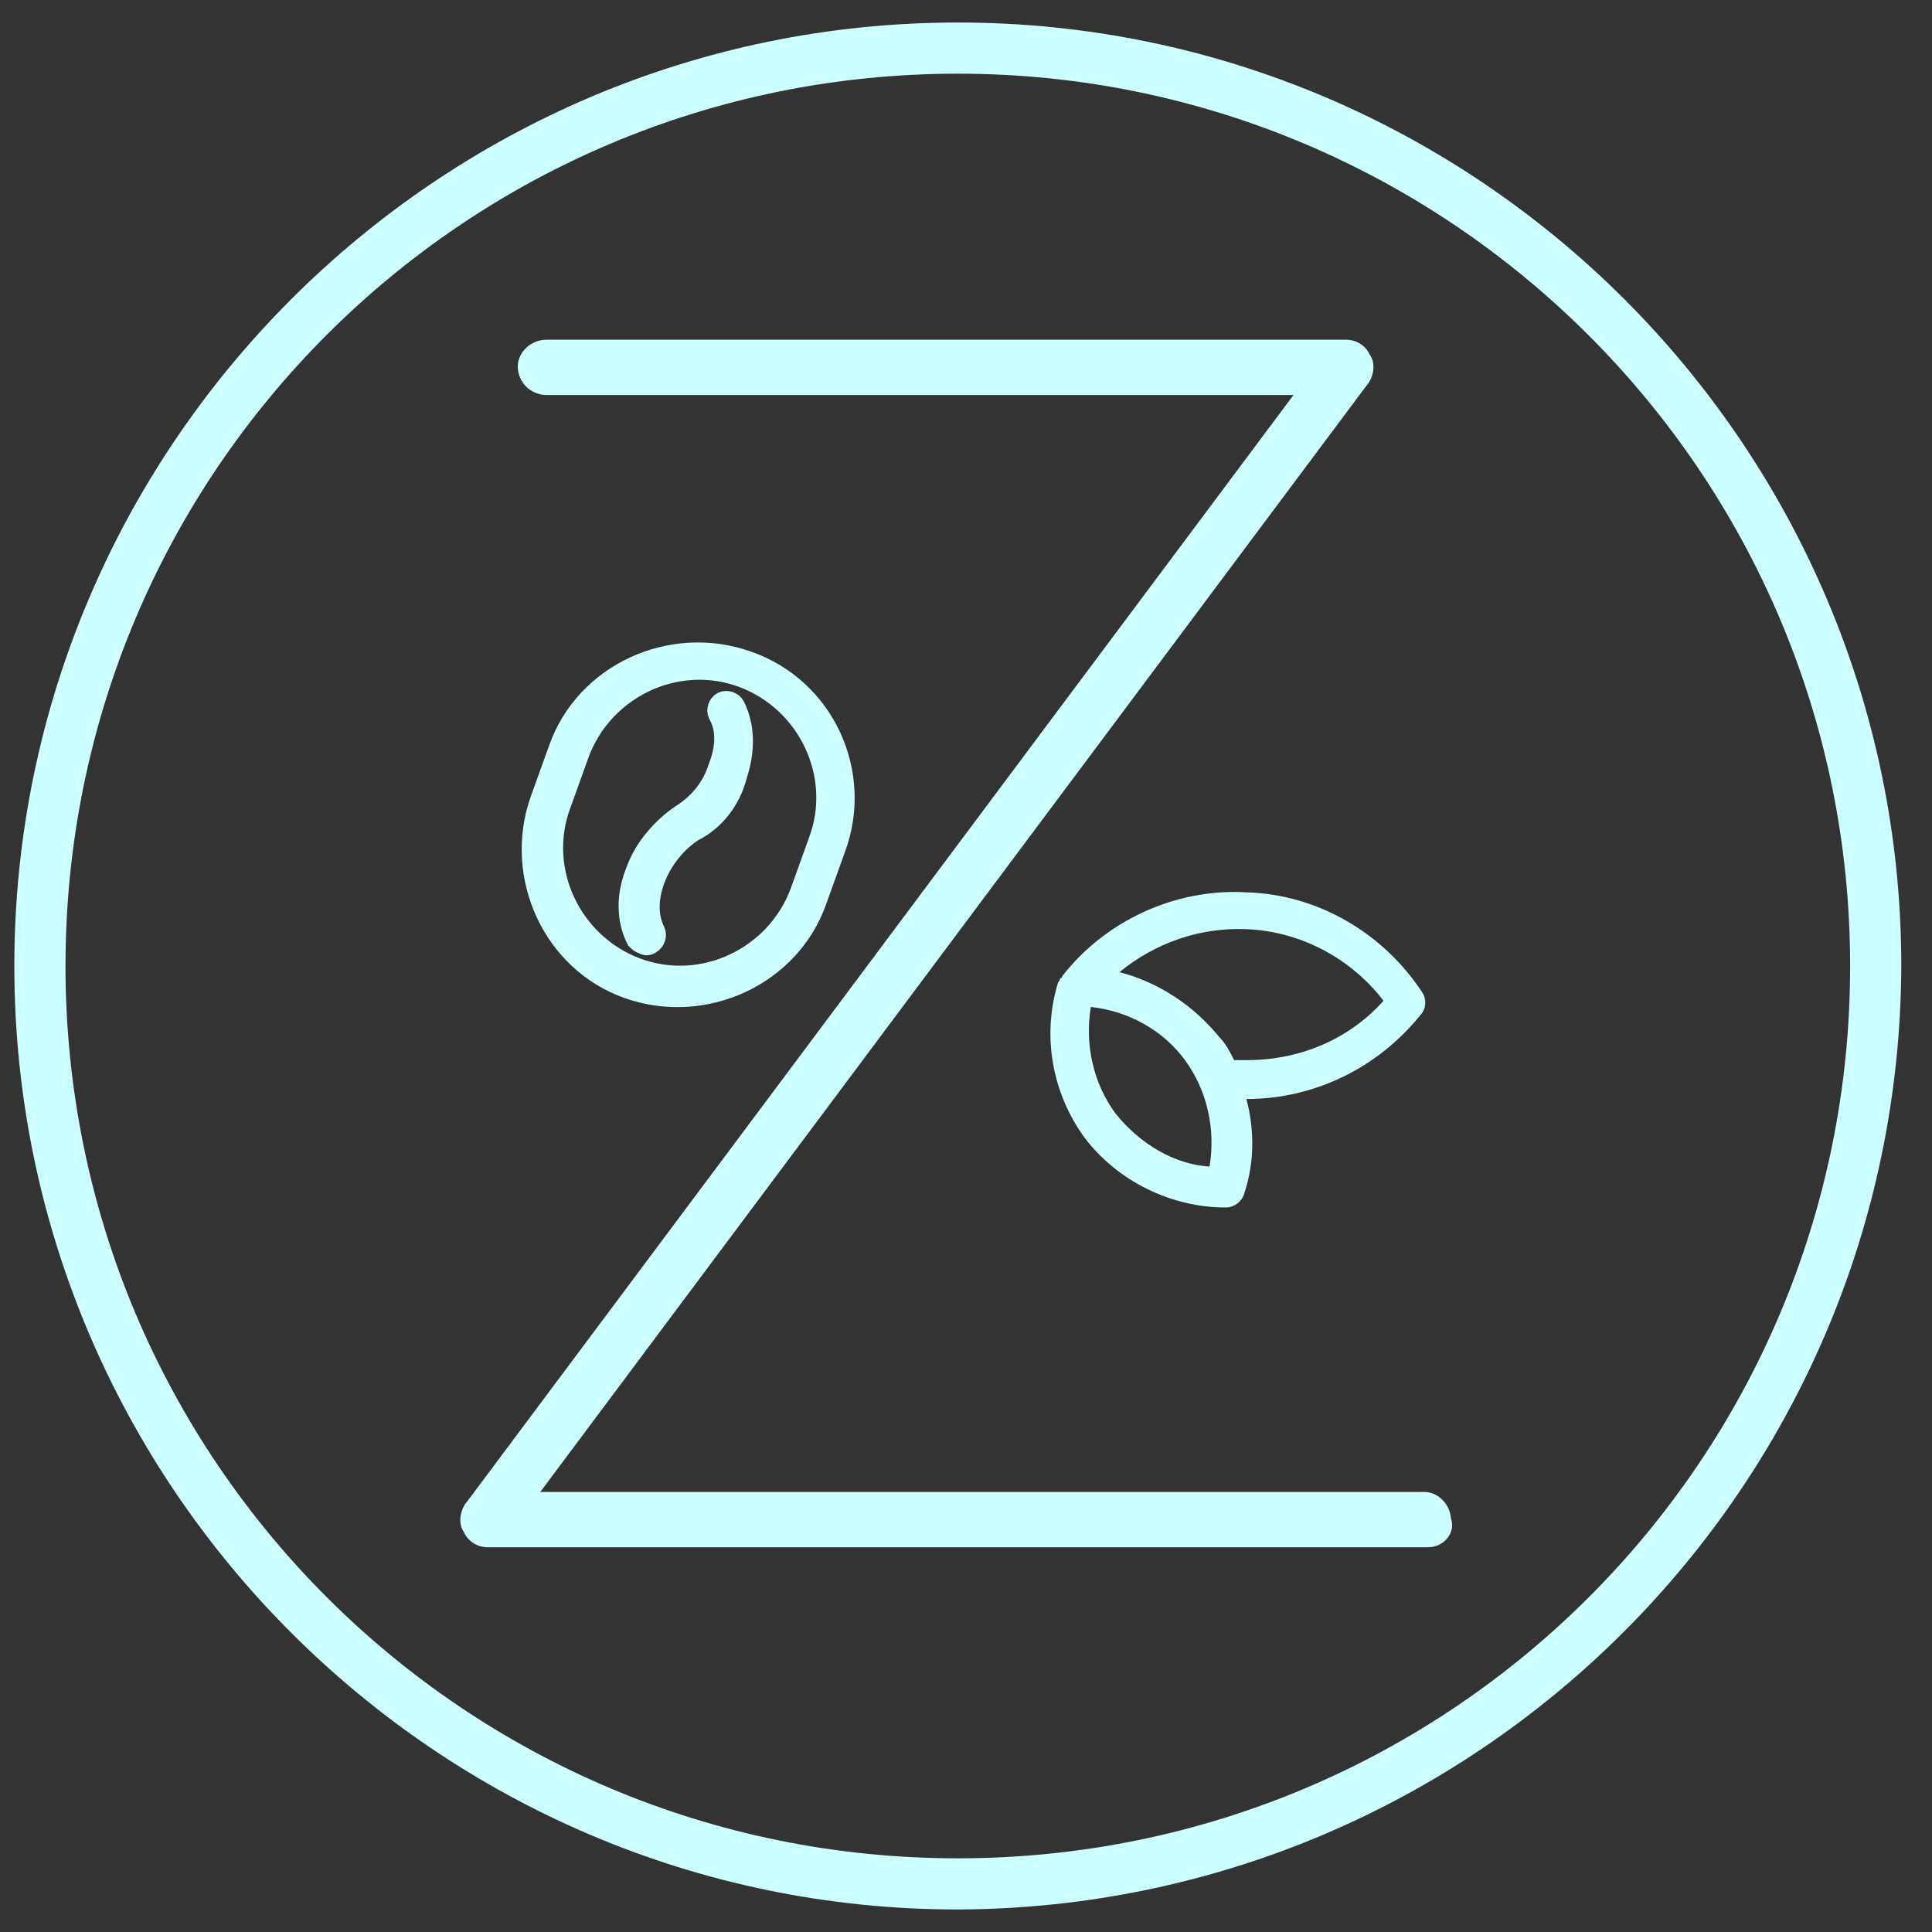 <?xml version="1.0" encoding="utf-8"?>
<!-- Generator: Adobe Illustrator 22.0.0, SVG Export Plug-In . SVG Version: 6.00 Build 0)  -->
<svg version="1.1" id="Layer_1" xmlns="http://www.w3.org/2000/svg" xmlns:xlink="http://www.w3.org/1999/xlink" x="0px" y="0px"
	 viewBox="0 0 94.4 94.4" style="enable-background:new 0 0 94.4 94.4;" xml:space="preserve">
<rect x="0" y="0" width="94.4" height="94.4" fill="#333333" stroke="none"/>
<style type="text/css">
	.st0{fill:#CCFFFF;}
	.st1{fill:#CCFFFF;stroke:#CCFFFF;stroke-miterlimit:10;}
	.st2{enable-background:new    ;}
	.st3{fill:none;stroke:#CCFFFF;stroke-miterlimit:10;}
</style>
<path class="st0" d="M46.8,93.3c-25.4,0-46.1-20.7-46.1-46.1S21.4,1.1,46.8,1.1s46.1,20.7,46.1,46.1C92.8,72.6,72.2,93.2,46.8,93.3z
	 M46.8,3.6C22.7,3.6,3.2,23.1,3.2,47.2s19.5,43.6,43.6,43.6s43.6-19.5,43.6-43.6C90.4,23.1,70.8,3.6,46.8,3.6z"/>
<path class="st1" d="M33.9,40.6c-1.6,1-2.7,3.3-1.9,4.9c0.1,0.2,0,0.5-0.2,0.6c-0.1,0.1-0.3,0.1-0.4,0c-0.1,0-0.2-0.1-0.3-0.2
	c-0.5-1-0.5-2.2,0-3.4c0.4-1.1,1.3-2.1,2.2-2.7c0.8-0.5,1.5-1.3,1.8-2.3c0.4-1,0.4-1.9,0-2.6c-0.1-0.2,0-0.5,0.2-0.6s0.5,0,0.6,0.2
	c0.5,1,0.5,2.2,0.1,3.4C35.7,39.1,34.9,40.1,33.9,40.6L33.9,40.6z M40.8,41.5L39.9,44c-1.3,3.7-5.5,5.6-9.2,4.3s-5.6-5.5-4.3-9.2
	l0.9-2.5c1.3-3.7,5.5-5.6,9.2-4.3C40.3,33.6,42.2,37.8,40.8,41.5L40.8,41.5z M40,41.1c1.2-3.2-0.5-6.8-3.7-8l0,0
	c-3.2-1.2-6.8,0.5-8,3.7l-0.9,2.5c-1.2,3.2,0.5,6.8,3.7,8s6.8-0.5,8-3.7L40,41.1z"/>
<g class="st2">
	<path class="st3" d="M69.8,75.1h-46c-0.3,0-0.6-0.2-0.7-0.5c-0.2-0.2-0.1-0.7,0.1-0.9l41-54.9H26.7c-0.5,0-0.9-0.4-0.9-0.9
		c0-0.4,0.4-0.8,0.9-0.8h39.1c0.3,0,0.6,0.2,0.7,0.5c0.2,0.2,0.1,0.7-0.1,0.9l-41,54.9h44.2c0.4,0,0.8,0.4,0.8,0.9
		C70.6,74.7,70.2,75.1,69.8,75.1z"/>
	<path class="st0" d="M69.8,75.1h-46c-0.3,0-0.6-0.2-0.7-0.5c-0.2-0.2-0.1-0.7,0.1-0.9l41-54.9H26.7c-0.5,0-0.9-0.4-0.9-0.9
		c0-0.4,0.4-0.8,0.9-0.8h39.1c0.3,0,0.6,0.2,0.7,0.5c0.2,0.2,0.1,0.7-0.1,0.9l-41,54.9h44.2c0.4,0,0.8,0.4,0.8,0.9
		C70.6,74.7,70.2,75.1,69.8,75.1z"/>
</g>
<path class="st0" d="M59.9,59c0.4,0,0.8-0.3,0.9-0.7l0,0c0.5-1.5,0.5-3.1,0.1-4.6c3.3,0,6.4-1.5,8.5-4.1c0.3-0.3,0.3-0.8,0.1-1.1
	c-1.9-2.9-5.1-4.8-8.6-4.9c-3.5-0.2-6.9,1.4-9,4.1c0,0,0,0.1-0.1,0.1c0,0.1-0.1,0.2-0.1,0.2l0,0c-0.8,2.6-0.3,5.4,1.3,7.6
	C54.6,57.7,57.2,59,59.9,59z M54.7,47.5c1.7-1.4,3.9-2.2,6.2-2.1c2.6,0.1,5.1,1.4,6.7,3.5c-1.7,1.9-4.1,2.9-6.7,2.9
	c-0.1,0-0.2,0-0.4,0c-0.1,0-0.2,0-0.2,0c-0.2-0.4-0.4-0.8-0.7-1.1C58.3,49.1,56.6,48,54.7,47.5z M54.5,54.4
	c-1.1-1.5-1.5-3.4-1.2-5.2c1.8,0.2,3.5,1.1,4.6,2.6s1.5,3.4,1.2,5.2C57.4,56.9,55.7,55.9,54.5,54.4z"/>
</svg>
